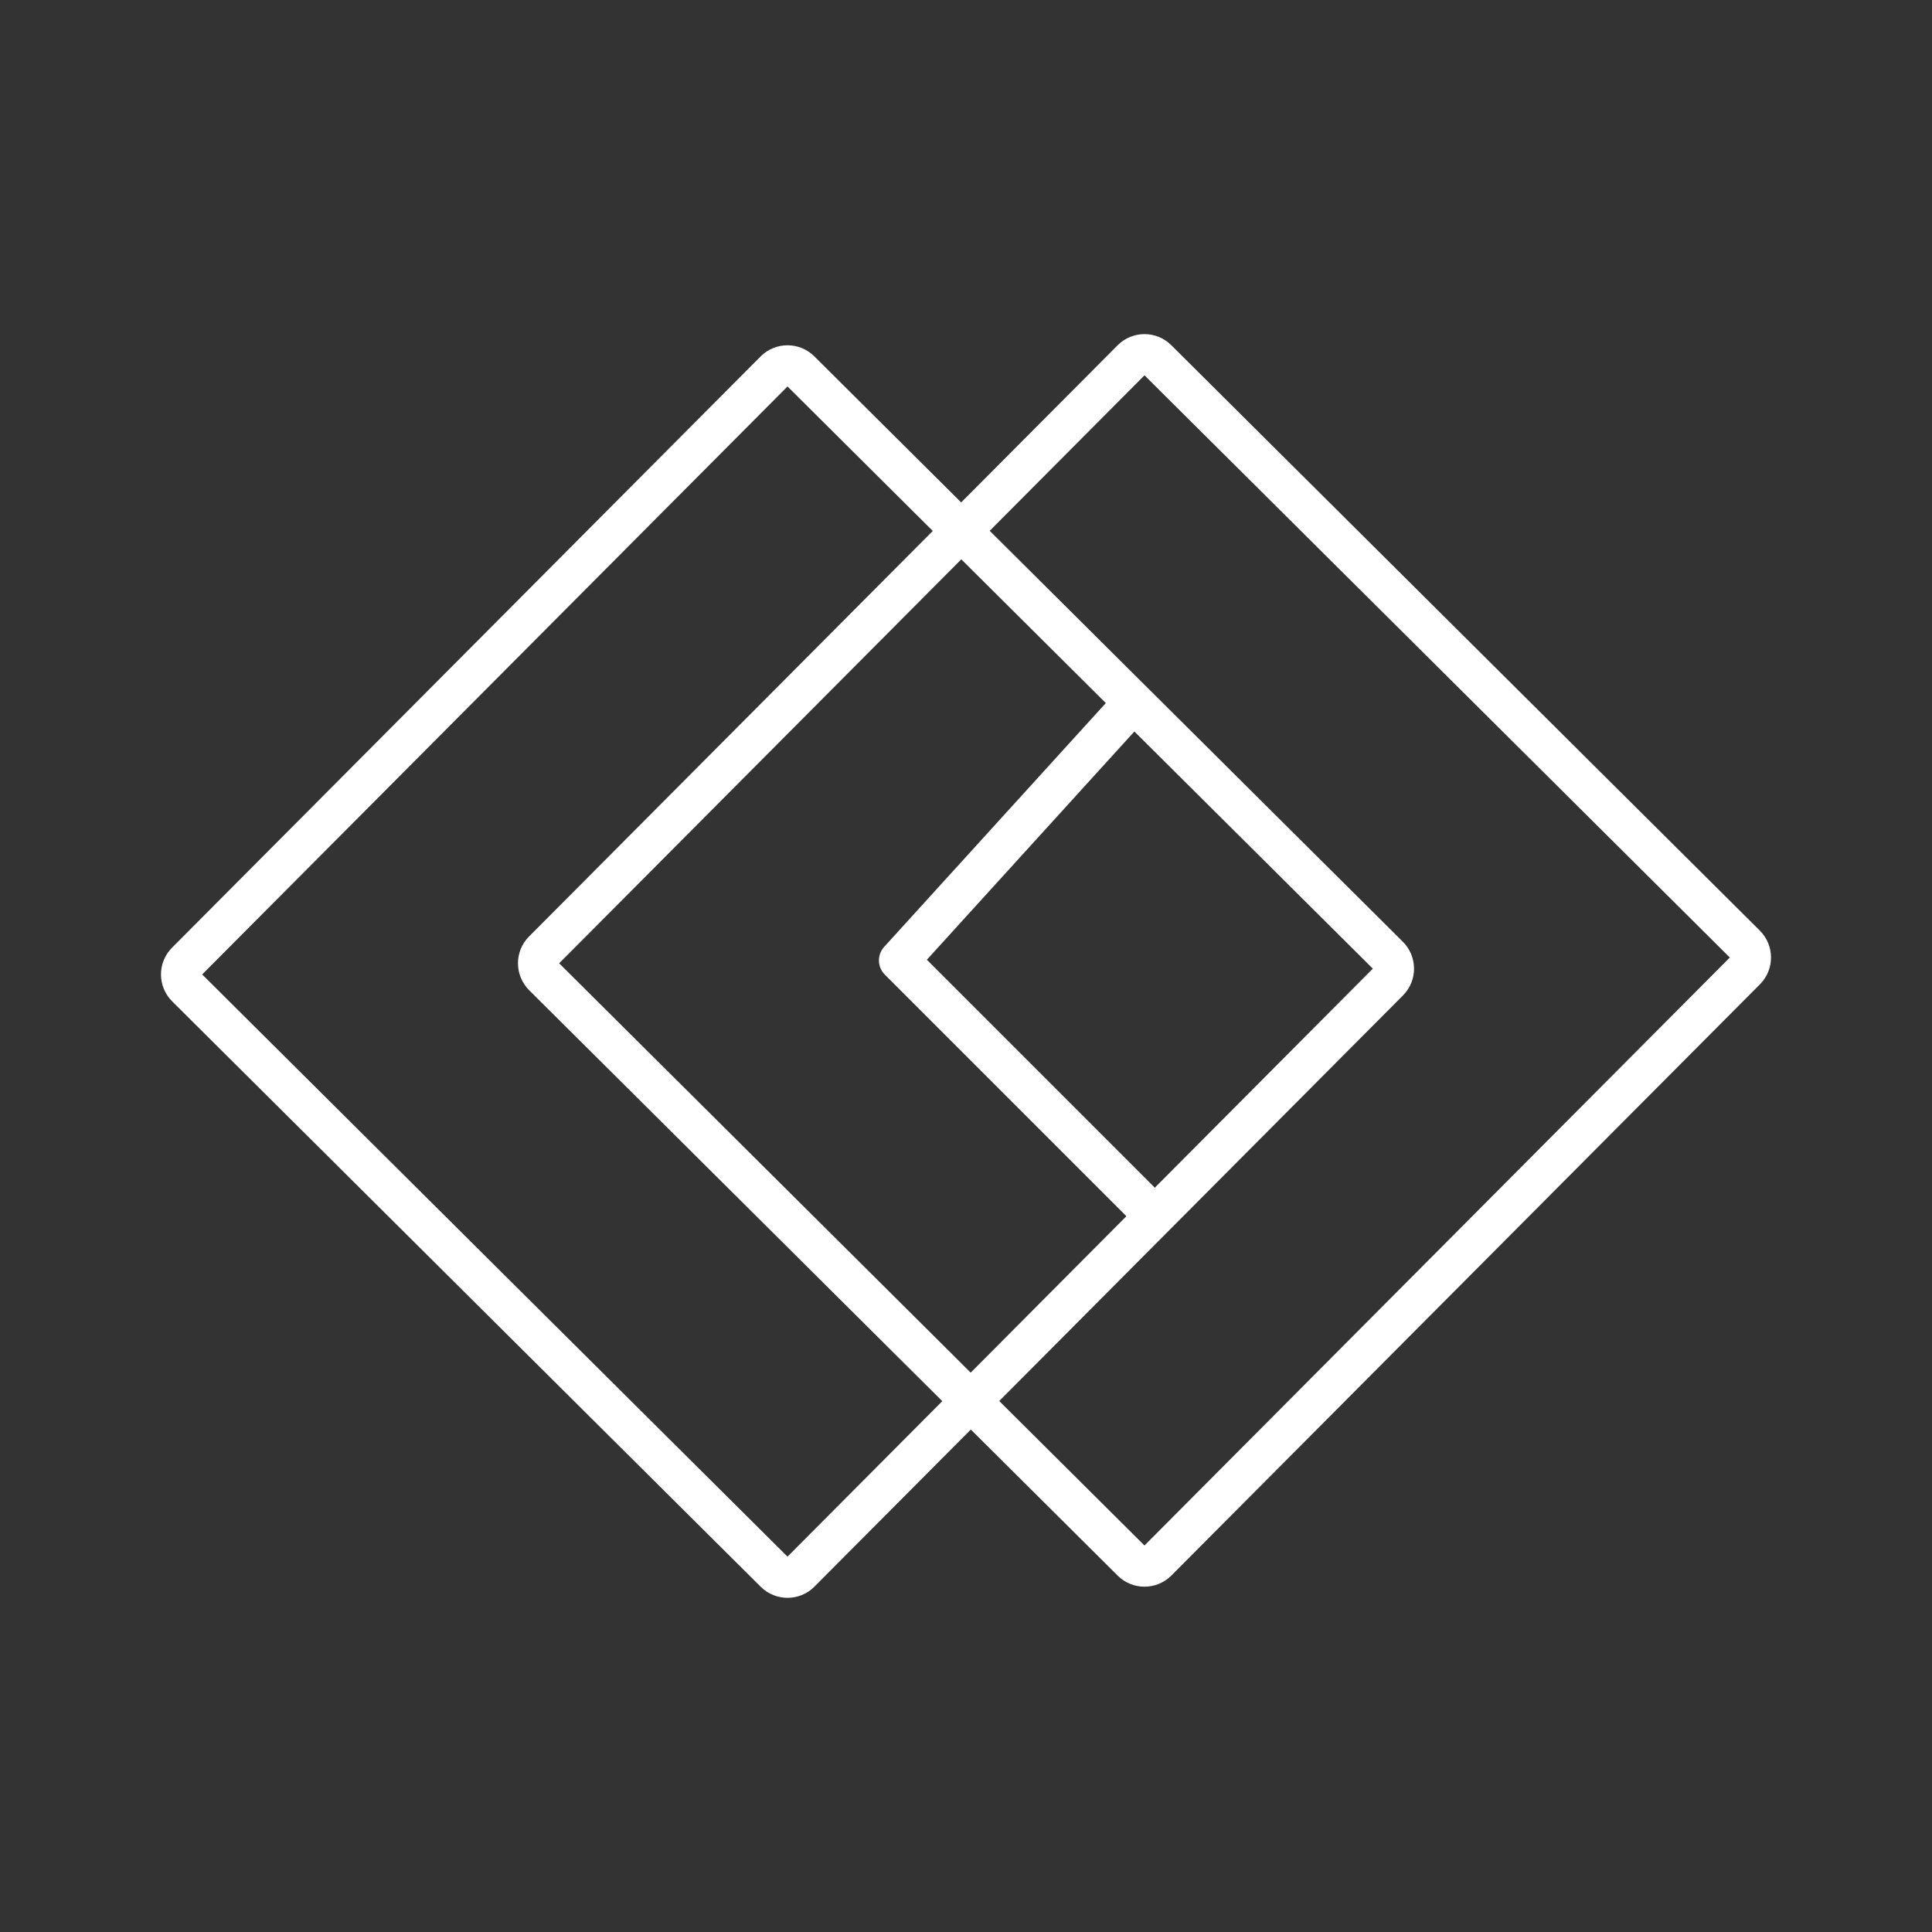 <?xml version="1.0" encoding="UTF-8"?><svg id="a" xmlns="http://www.w3.org/2000/svg" viewBox="0 0 48 48"><rect x="0" y="0" width="48" height="48" fill="#333333" stroke="none"/><defs><style>.b{fill:none;stroke:#fff;stroke-linecap:round;stroke-linejoin:round;}</style></defs><path class="b" d="m19.876,9.205l14.623,14.545c.174.172.177.453.005.627-.002.002-.003.003-.005.005l-14.623,14.689c-.172.169-.448.169-.621,0l-14.623-14.545c-.174-.172-.177-.453-.005-.627.002-.002.003-.003.005-.005l14.623-14.689c.172-.169.448-.169.621,0Z"/><path class="b" d="m28.745,8.928l14.623,14.545c.174.172.177.453.005.627-.002.002-.003.003-.005.005l-14.623,14.689c-.172.169-.448.169-.621,0l-14.623-14.545c-.174-.172-.177-.453-.005-.627.002-.002.003-.003.005-.005l14.623-14.689c.172-.169.448-.169.621,0Z"/><path class="b" d="m27.88,17.764l-5.543,6.097,6.097,6.097"/></svg>
